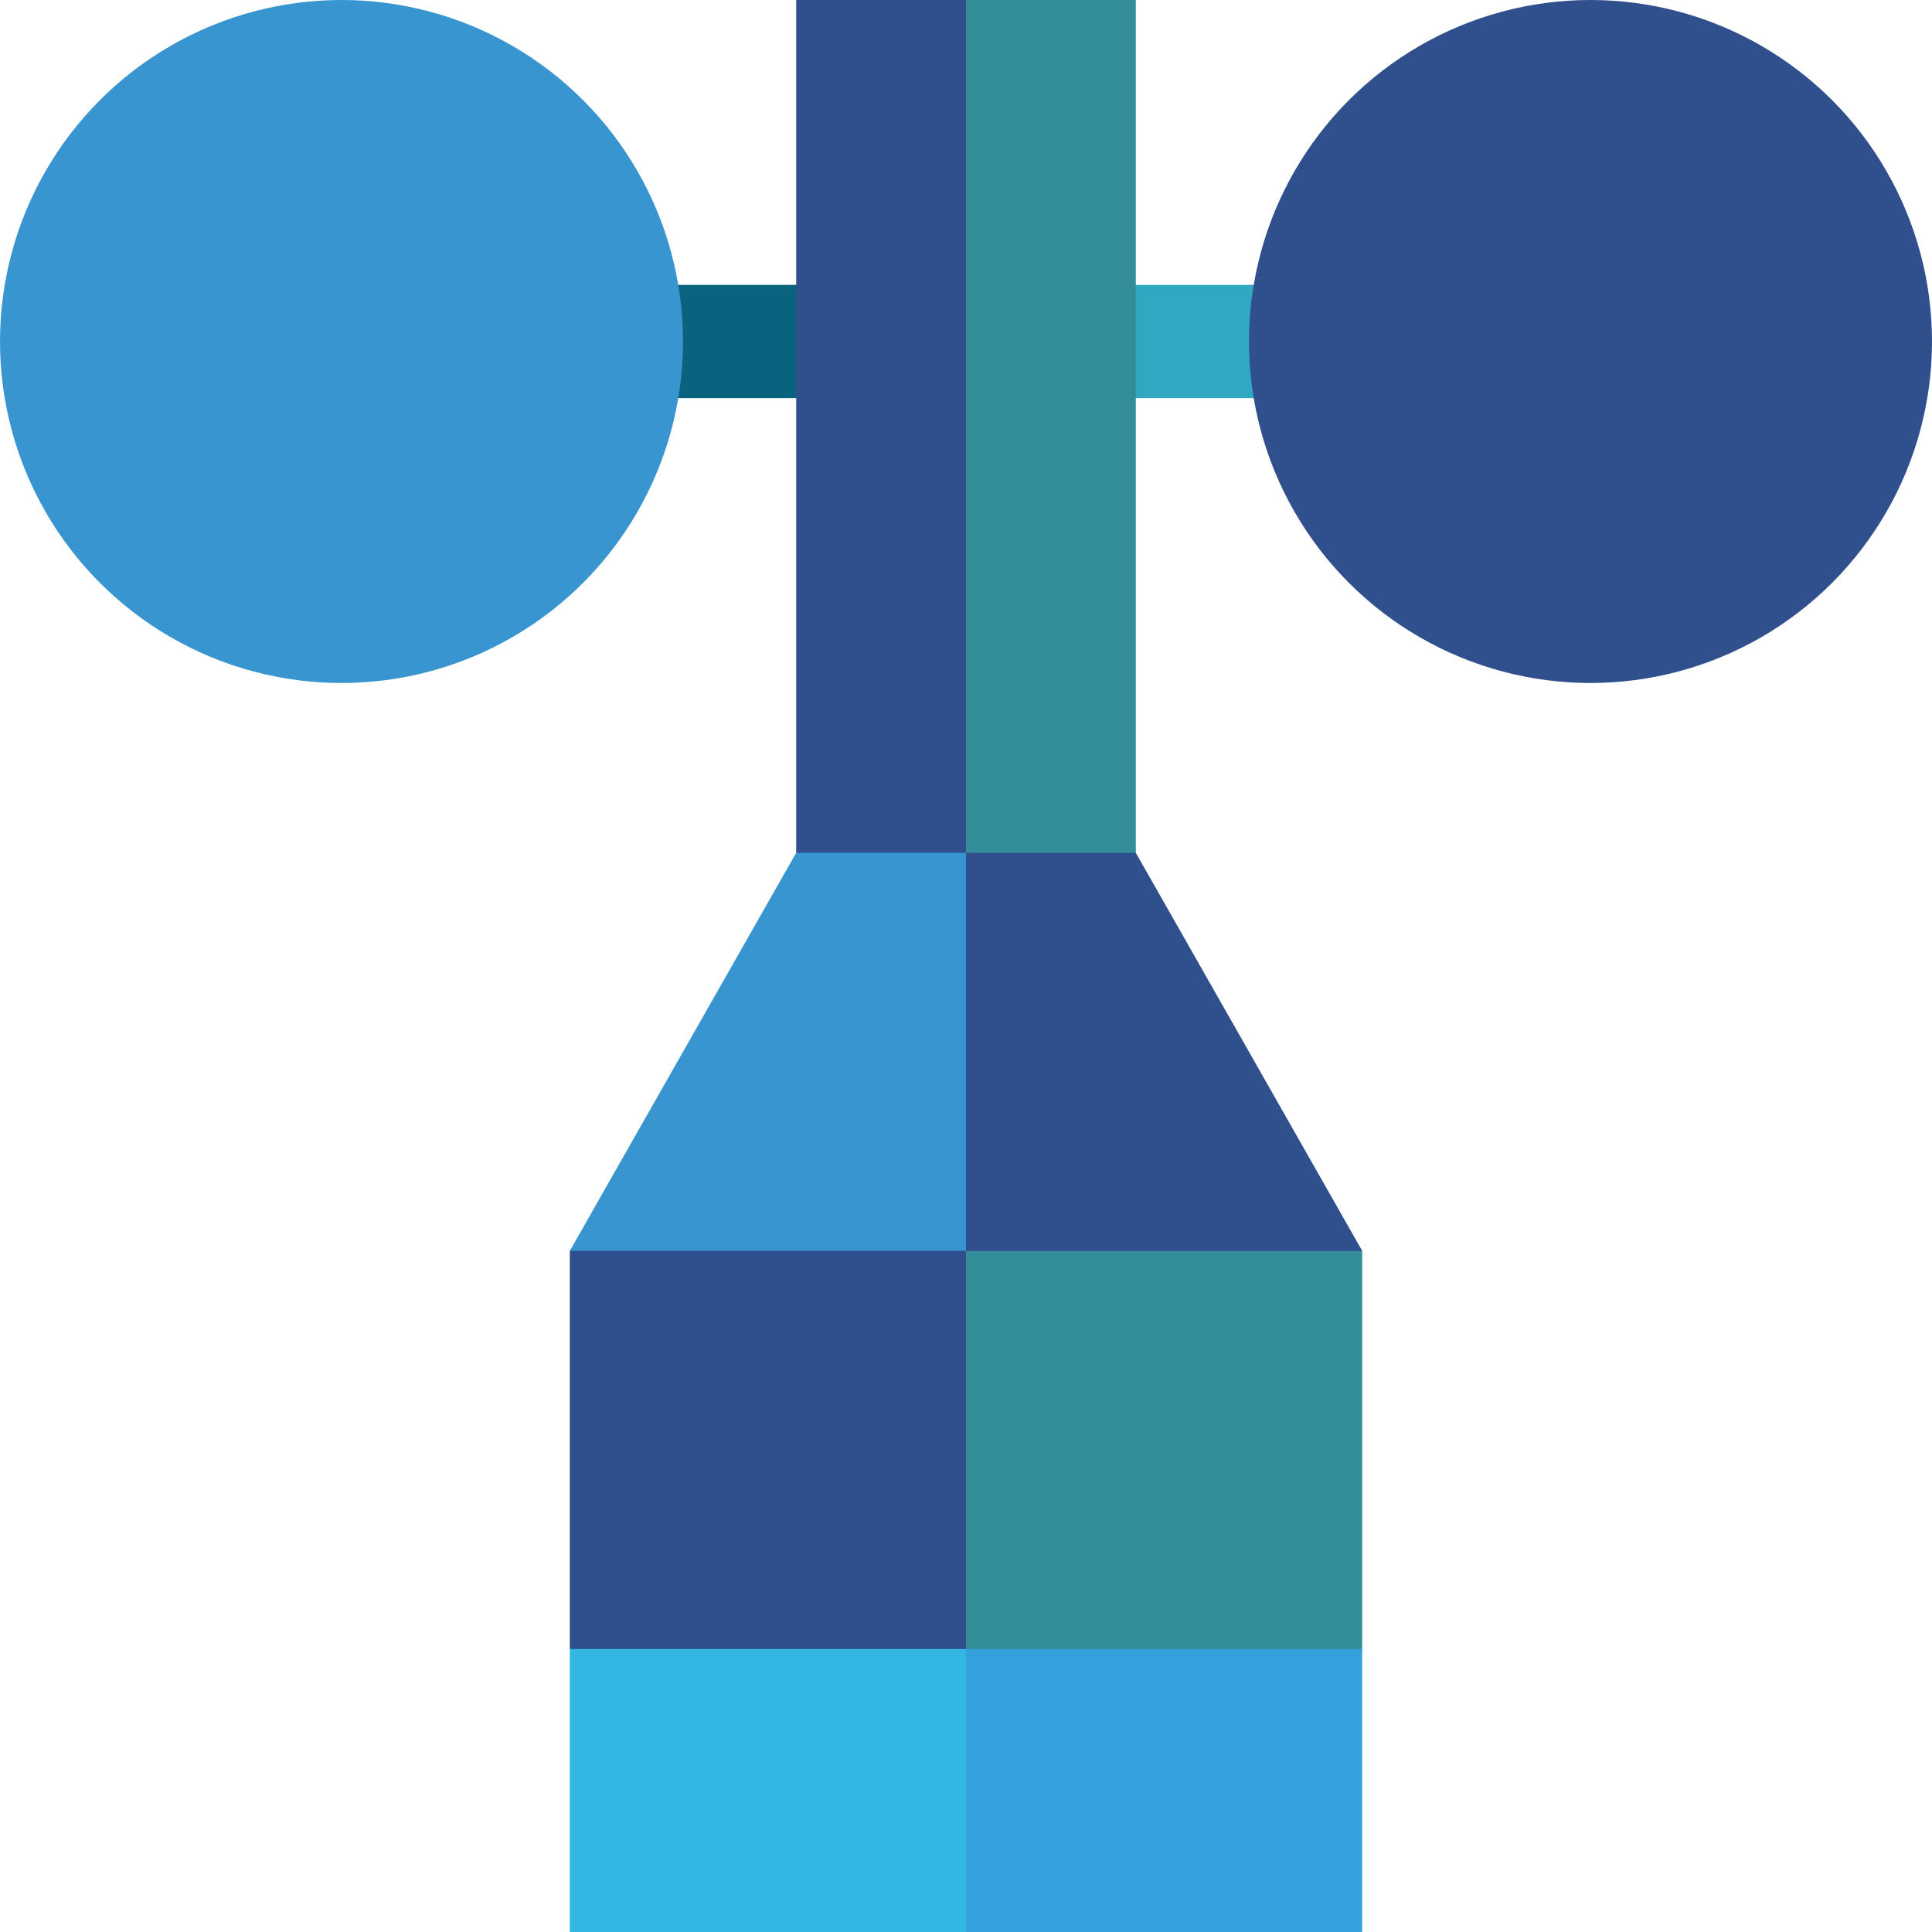 <?xml version="1.0"?>
<svg xmlns="http://www.w3.org/2000/svg" xmlns:xlink="http://www.w3.org/1999/xlink" version="1.1" id="Layer_1" x="0px" y="0px" viewBox="0 0 512 512" style="enable-background:new 0 0 512 512;" xml:space="preserve" width="512px" height="512px" class=""><g><g>
	<rect x="271" y="75.5" style="fill:#30A8C1" width="90" height="30" data-original="#A3BBC0" class="" data-old_color="#A3BBC0"/>
	<rect x="151" y="75.5" style="fill:#09637F" width="90" height="30" data-original="#8B9EA4" class="" data-old_color="#8B9EA4"/>
	<polygon points="301,226 301,0 256,0 226,286  " data-original="#000000" class="active-path" data-old_color="#000000" style="fill:#338E99"/>
	<polygon style="fill:#2F4F8D" points="256,0 211,0 211,226 256,286  " data-original="#292C32" class="" data-old_color="#292C32"/>
	<polygon style="fill:#2F4F8D" points="196,391.5 361,331.5 301,226 256,226  " data-original="#292C32" class="" data-old_color="#292C32"/>
	<polygon style="fill:#34A1DD" points="256,512 361,512 361,437 226,397  " data-original="#5A656B" class="" data-old_color="#5A656B"/>
	<polygon style="fill:#31B7E1" points="151,437 151,512 256,512 256,397  " data-original="#728287" class="" data-old_color="#728287"/>
	<polygon style="fill:#3995CF" points="256,226 211,226 151,331.5 256,391.5  " data-original="#41494E" class="" data-old_color="#41494E"/>
	<polygon points="256,331.5 196,384.25 256,437 361,437 361,331.5  " data-original="#000000" class="active-path" data-old_color="#000000" style="fill:#338E99"/>
	<rect x="151" y="331.5" style="fill:#2F4F8D" width="105" height="105.5" data-original="#292C32" class="" data-old_color="#292C32"/>
	<circle style="fill:#3995CF" cx="90.5" cy="90.5" r="90.5" data-original="#41494E" class="" data-old_color="#41494E"/>
	<circle style="fill:#2F4F8D" cx="421.5" cy="90.5" r="90.5" data-original="#292C32" class="" data-old_color="#292C32"/>
</g></g> </svg>
